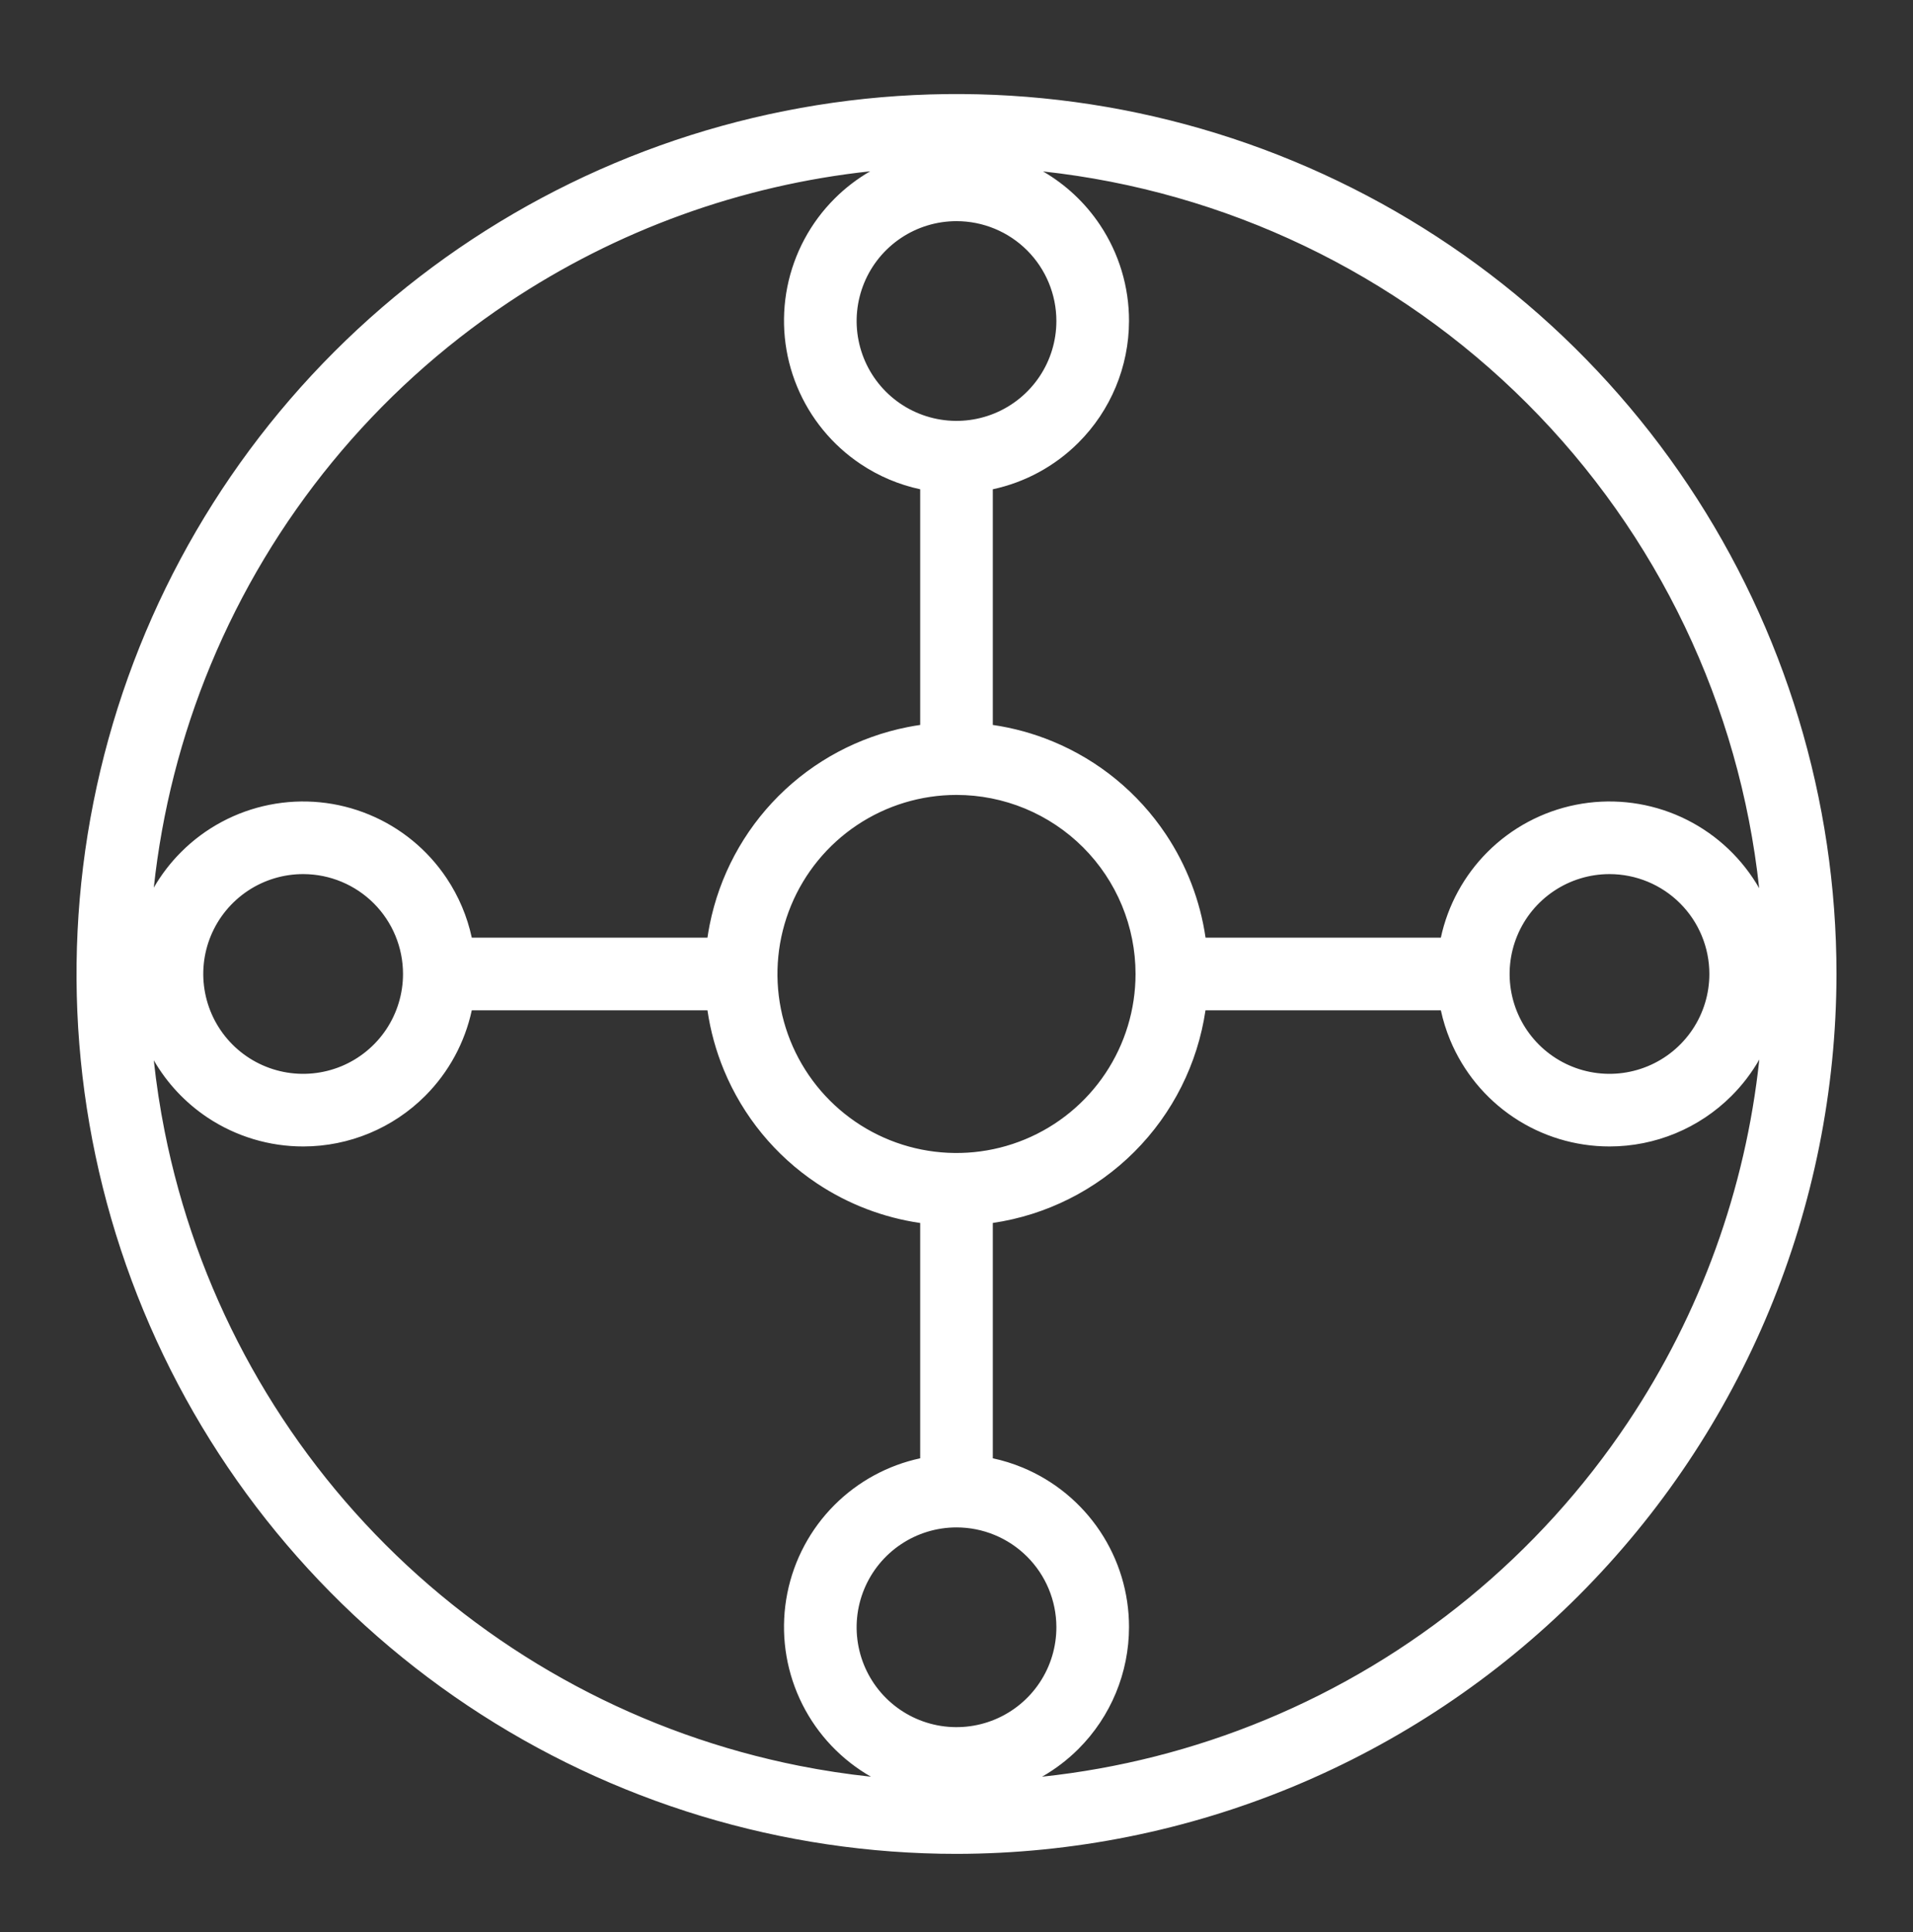<svg width="100" height="101" viewBox="0 0 100 101" fill="none" xmlns="http://www.w3.org/2000/svg">
<rect x="0" y="0" width="100" height="101" fill="#333333" stroke="none"/>
<path fill-rule="evenodd" clip-rule="evenodd" d="M50 96.916C40.902 96.916 32.008 94.219 24.444 89.164C16.879 84.109 10.983 76.925 7.502 68.52C4.02 60.115 3.109 50.865 4.884 41.942C6.659 33.019 11.04 24.823 17.473 18.39C23.906 11.956 32.103 7.575 41.026 5.8C49.949 4.025 59.198 4.936 67.603 8.418C76.009 11.9 83.193 17.796 88.248 25.36C93.302 32.925 96 41.819 96 50.916C95.985 63.112 91.134 74.803 82.51 83.427C73.887 92.05 62.195 96.901 50 96.916ZM26.553 15.826C32.236 12.029 38.736 9.681 45.487 8.955C44.813 9.345 44.188 9.823 43.63 10.38C42.367 11.64 41.507 13.247 41.157 14.997C40.808 16.746 40.985 18.561 41.667 20.209C42.349 21.858 43.505 23.268 44.988 24.259C45.938 24.895 46.995 25.34 48.102 25.578V37.898C47.878 37.93 47.655 37.969 47.433 38.013C44.881 38.52 42.537 39.773 40.697 41.613C38.857 43.453 37.604 45.798 37.096 48.35C37.052 48.572 37.014 48.795 36.981 49.018H24.662C24.424 47.912 23.978 46.855 23.343 45.905C22.351 44.421 20.942 43.265 19.293 42.584C17.644 41.901 15.83 41.724 14.08 42.074C12.33 42.423 10.723 43.284 9.463 44.547C8.907 45.104 8.429 45.729 8.039 46.404C8.467 42.424 9.461 38.504 11.009 34.766C14.204 27.055 19.613 20.463 26.553 15.826ZM51.898 37.898C52.97 38.054 54.024 38.343 55.035 38.762C57.439 39.757 59.493 41.444 60.939 43.607C62.03 45.24 62.738 47.09 63.019 49.018H75.319C75.684 47.323 76.531 45.768 77.758 44.54C79.019 43.279 80.626 42.42 82.375 42.072C84.125 41.724 85.938 41.903 87.586 42.585C89.233 43.268 90.642 44.424 91.633 45.907C91.748 46.078 91.856 46.254 91.959 46.433C90.928 36.894 86.673 27.938 79.825 21.091C72.988 14.254 64.048 10.001 54.525 8.962C55.716 9.654 56.738 10.611 57.507 11.767C58.496 13.252 59.022 14.998 59.018 16.782C59.013 19.17 58.06 21.459 56.37 23.146C55.135 24.379 53.579 25.217 51.898 25.578V37.898ZM63.016 52.815C62.606 55.6 61.312 58.2 59.297 60.214C57.283 62.228 54.684 63.523 51.898 63.933V76.236C52.427 76.349 52.947 76.511 53.451 76.72C55.099 77.402 56.507 78.558 57.498 80.041C58.489 81.524 59.018 83.268 59.018 85.051C59.018 87.443 58.068 89.737 56.377 91.428C55.804 92 55.163 92.487 54.472 92.882C58.466 92.456 62.4 91.461 66.15 89.907C73.862 86.713 80.453 81.303 85.091 74.363C88.895 68.669 91.245 62.154 91.966 55.389C91.571 56.079 91.084 56.721 90.511 57.293C88.82 58.984 86.526 59.934 84.135 59.934C82.351 59.934 80.608 59.406 79.125 58.415C77.642 57.424 76.486 56.015 75.803 54.367C75.595 53.863 75.433 53.344 75.319 52.815H63.016ZM42.691 61.856C44.324 62.947 46.174 63.654 48.102 63.935V76.236C46.406 76.601 44.851 77.447 43.623 78.675C42.362 79.936 41.504 81.543 41.156 83.292C40.808 85.041 40.986 86.854 41.669 88.502C42.351 90.15 43.507 91.558 44.99 92.549C45.166 92.667 45.345 92.778 45.528 92.882C44.27 92.748 43.015 92.557 41.767 92.309C33.58 90.68 26.06 86.661 20.158 80.759C14.256 74.856 10.236 67.337 8.608 59.15C8.362 57.915 8.173 56.674 8.039 55.429C8.731 56.626 9.691 57.652 10.85 58.424C12.336 59.412 14.081 59.938 15.865 59.934C18.254 59.929 20.543 58.977 22.23 57.286C23.462 56.051 24.3 54.495 24.662 52.815H36.981C37.138 53.886 37.426 54.94 37.845 55.951C38.841 58.355 40.527 60.41 42.691 61.856ZM47.1 12.441C47.958 11.867 48.968 11.561 50 11.561C51.385 11.561 52.713 12.111 53.692 13.09C54.671 14.069 55.221 15.397 55.221 16.782C55.221 17.814 54.915 18.824 54.341 19.682C53.767 20.541 52.952 21.21 51.998 21.605C51.044 22 49.994 22.104 48.981 21.902C47.969 21.701 47.038 21.204 46.308 20.474C45.578 19.743 45.081 18.813 44.88 17.8C44.678 16.788 44.782 15.738 45.177 14.784C45.572 13.83 46.241 13.015 47.1 12.441ZM81.234 46.576C82.093 46.002 83.102 45.696 84.135 45.696C85.519 45.696 86.847 46.246 87.826 47.225C88.805 48.204 89.355 49.532 89.355 50.917C89.355 51.949 89.049 52.959 88.476 53.817C87.902 54.676 87.087 55.345 86.132 55.74C85.179 56.135 84.129 56.239 83.116 56.037C82.103 55.836 81.173 55.338 80.443 54.608C79.713 53.878 79.216 52.948 79.014 51.935C78.813 50.922 78.916 49.873 79.311 48.919C79.706 47.965 80.376 47.149 81.234 46.576ZM50 79.849C48.967 79.849 47.957 80.156 47.098 80.731C46.239 81.305 45.569 82.122 45.175 83.077C44.78 84.032 44.678 85.082 44.881 86.096C45.084 87.109 45.583 88.039 46.315 88.769C47.047 89.498 47.979 89.994 48.993 90.193C50.007 90.392 51.058 90.286 52.011 89.888C52.965 89.49 53.779 88.818 54.35 87.957C54.922 87.096 55.225 86.085 55.221 85.051C55.216 83.67 54.664 82.347 53.685 81.372C52.707 80.397 51.381 79.849 50 79.849ZM12.96 46.566C13.821 45.995 14.832 45.692 15.865 45.696C17.247 45.701 18.57 46.253 19.545 47.231C20.52 48.21 21.067 49.535 21.067 50.917C21.067 51.95 20.76 52.96 20.186 53.819C19.611 54.678 18.795 55.347 17.84 55.742C16.885 56.136 15.834 56.239 14.821 56.036C13.808 55.833 12.877 55.334 12.148 54.601C11.419 53.869 10.923 52.937 10.724 51.923C10.524 50.91 10.63 49.859 11.028 48.905C11.427 47.952 12.099 47.138 12.96 46.566ZM44.8 43.134C46.339 42.106 48.149 41.557 50 41.557C51.229 41.557 52.446 41.799 53.582 42.269C54.717 42.74 55.749 43.429 56.618 44.298C57.487 45.167 58.177 46.199 58.647 47.335C59.117 48.47 59.359 49.687 59.359 50.916C59.359 52.768 58.81 54.577 57.782 56.116C56.754 57.655 55.292 58.855 53.582 59.563C51.871 60.272 49.99 60.457 48.174 60.096C46.358 59.735 44.691 58.844 43.382 57.535C42.073 56.226 41.181 54.558 40.82 52.742C40.459 50.927 40.645 49.045 41.353 47.335C42.061 45.625 43.261 44.163 44.8 43.134Z" fill="white"/>
</svg>
